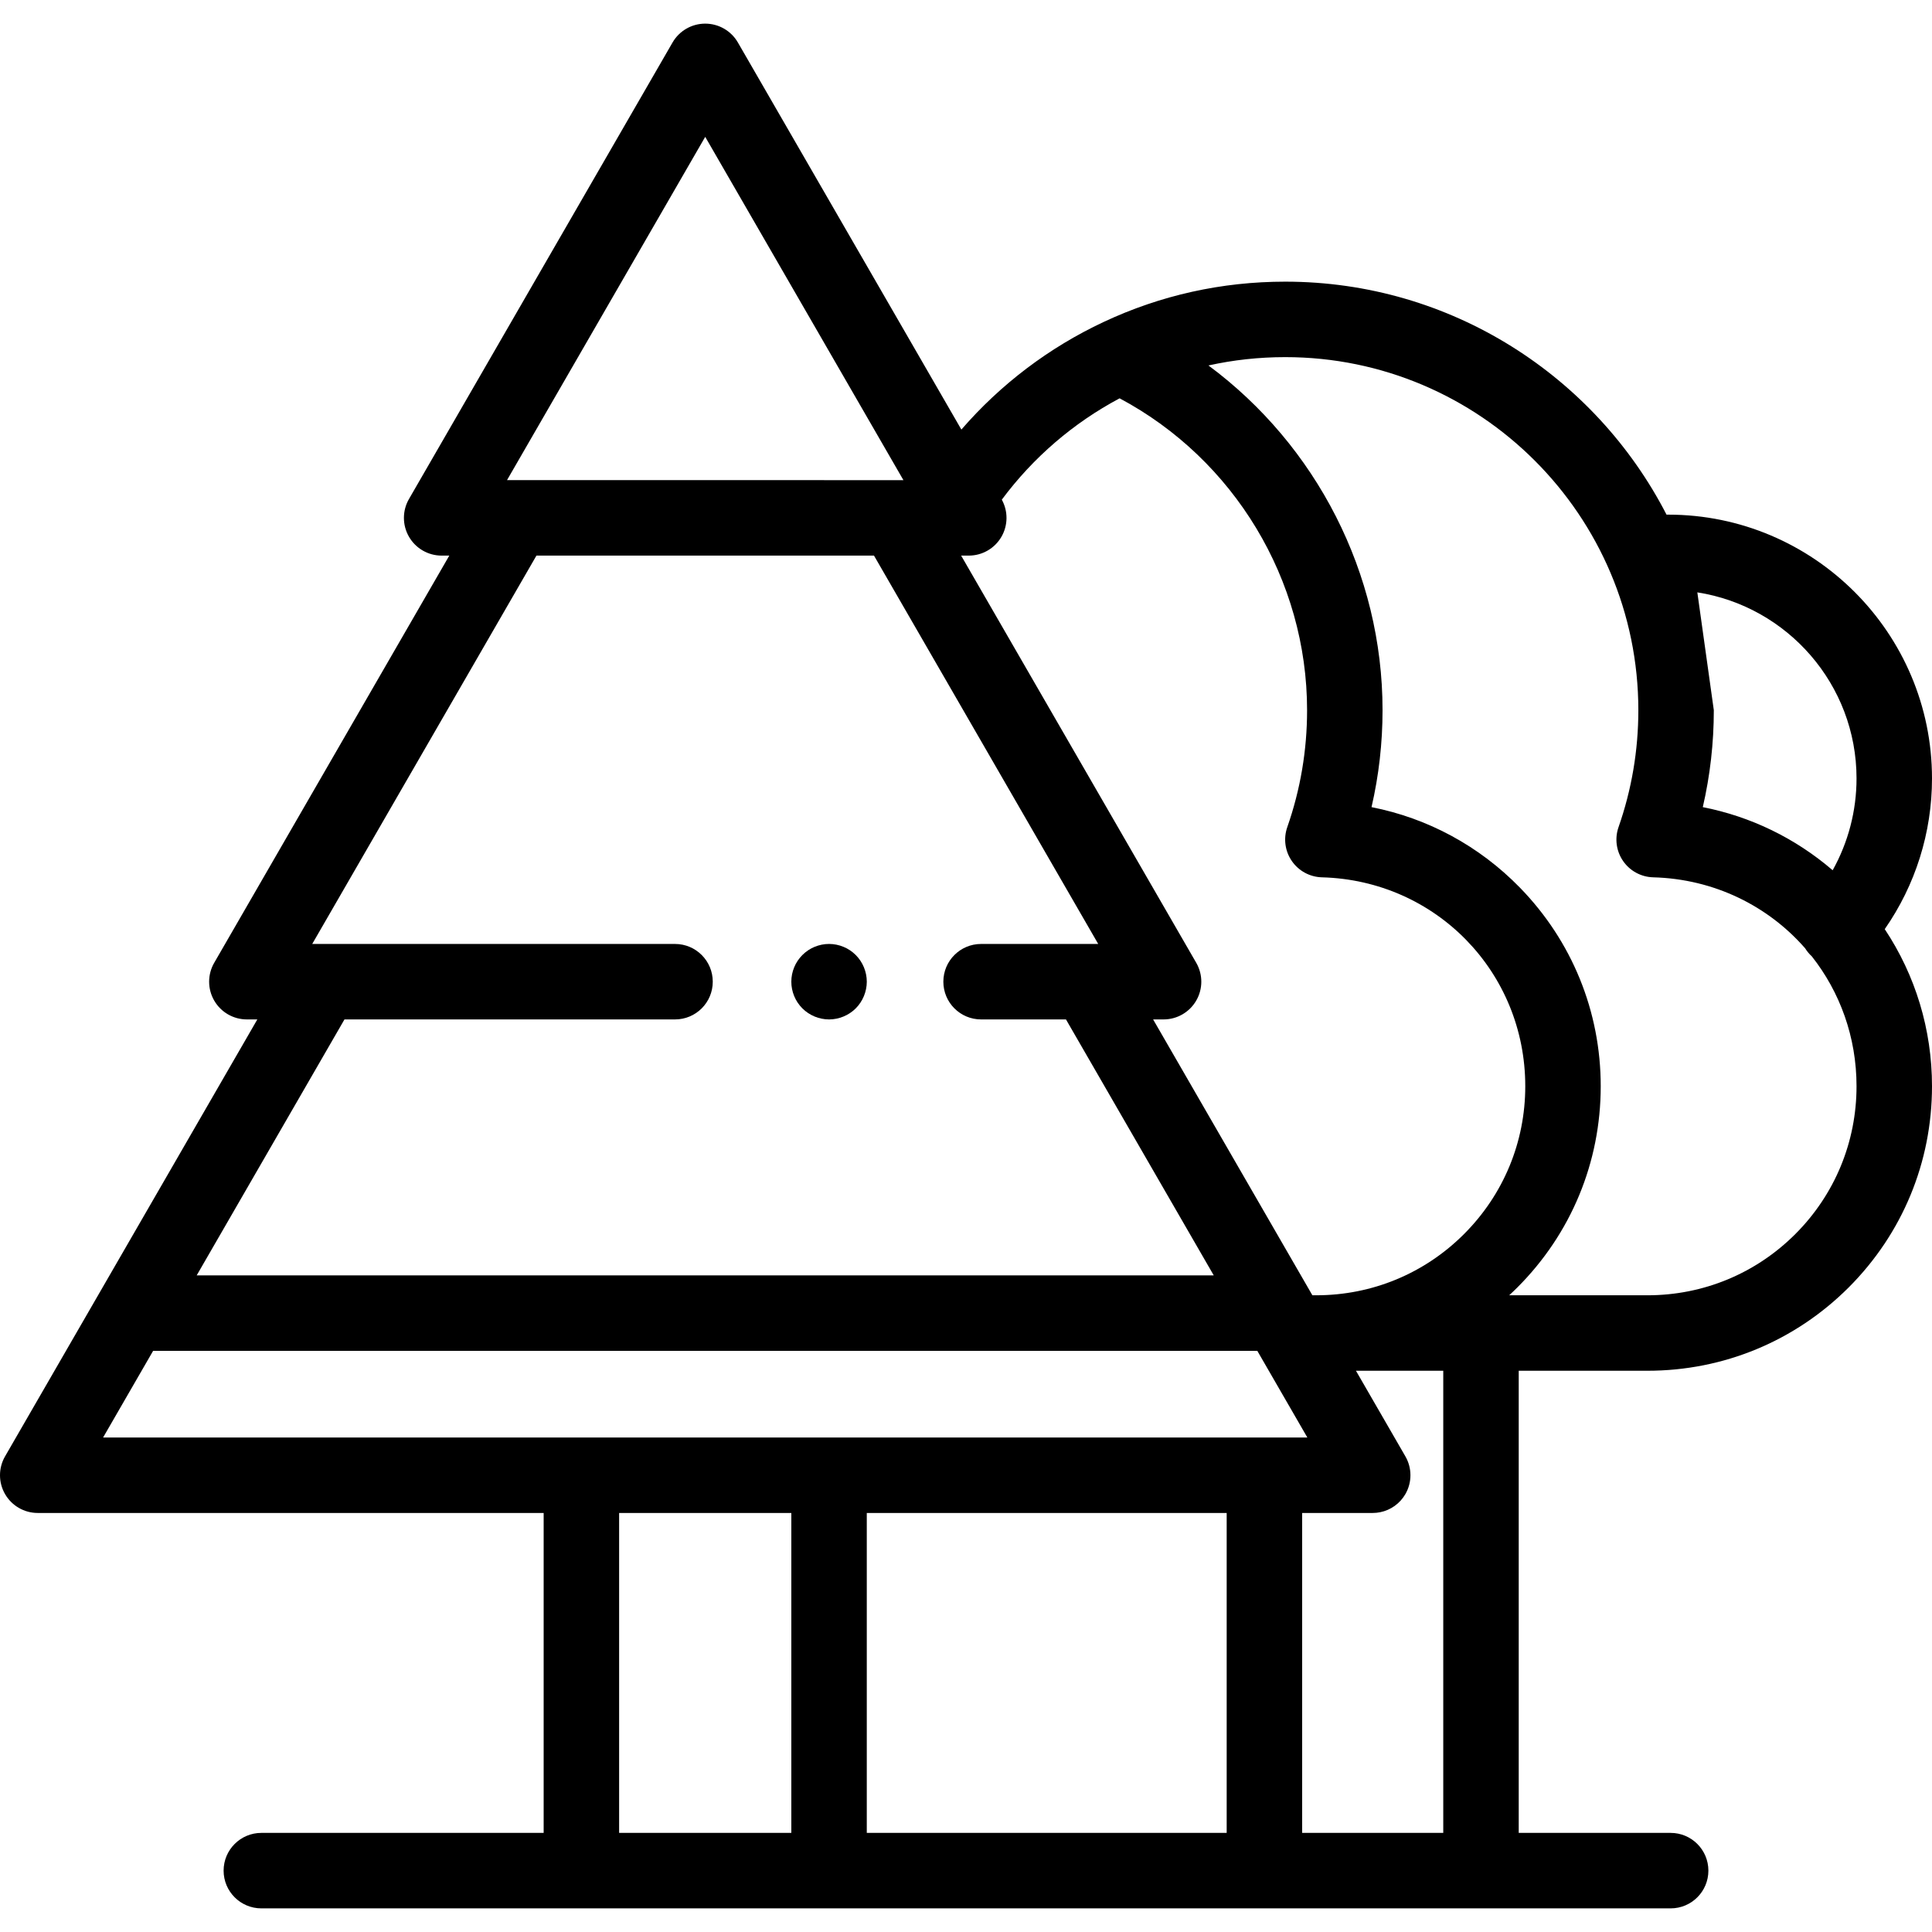 <?xml version="1.0" encoding="iso-8859-1"?>
<!-- Generator: Adobe Illustrator 19.0.0, SVG Export Plug-In . SVG Version: 6.00 Build 0)  -->
<svg version="1.1" id="Capa_1" xmlns="http://www.w3.org/2000/svg" xmlns:xlink="http://www.w3.org/1999/xlink" x="0px" y="0px"
	 viewBox="0 0 512 512" style="enable-background:new 0 0 512 512;" xml:space="preserve">
<g>
	<g>
		<path d="M229.51,258.2c-0.13-0.63-0.32-1.26-0.57-1.87c-0.25-0.6-0.56-1.18-0.92-1.72c-0.36-0.55-0.78-1.06-1.24-1.52
			c-0.46-0.46-0.97-0.88-1.52-1.25c-0.54-0.36-1.12-0.67-1.73-0.92c-0.6-0.25-1.23-0.44-1.87-0.57c-1.29-0.26-2.62-0.26-3.91,0
			c-0.63,0.13-1.26,0.32-1.87,0.57c-0.6,0.25-1.18,0.56-1.72,0.92c-0.55,0.37-1.06,0.79-1.52,1.25s-0.88,0.97-1.25,1.52
			c-0.36,0.54-0.67,1.12-0.92,1.72c-0.25,0.61-0.44,1.24-0.57,1.87c-0.13,0.65-0.19,1.31-0.19,1.96s0.06,1.31,0.19,1.95
			c0.13,0.64,0.32,1.27,0.57,1.87c0.25,0.61,0.56,1.19,0.92,1.73c0.37,0.55,0.79,1.06,1.25,1.52c0.46,0.46,0.97,0.88,1.52,1.24
			c0.54,0.36,1.12,0.67,1.72,0.92c0.61,0.25,1.23,0.44,1.87,0.57c0.65,0.13,1.3,0.2,1.96,0.2c0.65,0,1.31-0.07,1.95-0.2
			c0.64-0.13,1.27-0.32,1.87-0.57c0.61-0.25,1.19-0.56,1.73-0.92c0.55-0.36,1.06-0.78,1.52-1.24c0.46-0.46,0.88-0.97,1.24-1.52
			c0.36-0.54,0.67-1.12,0.92-1.73c0.25-0.6,0.44-1.23,0.57-1.87s0.2-1.3,0.2-1.95C229.71,259.51,229.64,258.85,229.51,258.2z"/>
	</g>
</g>
<g>
	<g>
		<path d="M512,206.3c0-38.551-31.363-69.915-69.915-69.915c-0.145,0-0.29,0.005-0.434,0.006
			c-18.865-36.635-57.075-61.749-101.04-61.749c-16.823,0-33.021,3.595-48.143,10.685l-0.001,0.001
			c-14.479,6.786-27.292,16.507-37.693,28.512L195.55,11.263c-1.786-3.094-5.087-5-8.66-5s-6.874,1.906-8.66,5l-69.847,120.979
			c-1.787,3.094-1.787,6.906,0,10c1.786,3.094,5.087,5,8.66,5h2.024L56.763,255.158c-1.787,3.094-1.787,6.906,0,10
			c1.786,3.094,5.087,5,8.66,5h2.771L1.34,385.952c-1.787,3.094-1.787,6.906,0,10c1.786,3.094,5.087,5,8.66,5h134.074v84.785H69.259
			c-5.523,0-10,4.477-10,10s4.477,10,10,10H442.74c5.523,0,10-4.477,10-10s-4.477-10-10-10h-40.262V363.263H436.6
			c20.134,0,39.069-7.84,53.324-22.082C504.16,326.932,512,307.997,512,287.863c0-15.008-4.381-29.384-12.523-41.632
			C507.598,234.569,512,220.663,512,206.3z M186.89,36.263l52.527,90.979H134.364L186.89,36.263z M91.288,270.158h87.602
			c5.523,0,10-4.477,10-10c0-5.523-4.477-10-10-10H82.743l59.418-102.916h89.458l59.419,102.916h-31.039c-5.523,0-10,4.477-10,10
			c0,5.523,4.477,10,10,10h22.494l39.164,67.833H52.124L91.288,270.158z M27.321,380.951l13.256-22.96h292.626l0.156,0.271
			c0.003,0.005,0.006,0.01,0.01,0.015l13.092,22.674H27.321z M209.707,485.737h-45.633v-84.785h45.633V485.737z M325.083,485.737
			h-95.376v-84.785h95.376V485.737z M382.479,485.737h-37.396v-84.785h18.698c0.67,0,1.33-0.067,1.973-0.196
			c2.784-0.56,5.236-2.29,6.688-4.804c1.786-3.094,1.786-6.906,0-10l-13.1-22.689h23.137V485.737z M348.811,343.262h-1.016
			l-0.156-0.271c-0.004-0.007-0.008-0.013-0.012-0.02l-42.039-72.814h2.771c3.572,0,6.874-1.906,8.66-5s1.786-6.906,0-10
			l-62.306-107.916h2.024c3.572,0,6.874-1.906,8.66-5c1.753-3.038,1.781-6.765,0.092-9.827c8.302-11.165,18.952-20.329,31.22-26.854
			c30.332,16.149,49.681,48.086,49.681,82.653c0,10.613-1.766,21.039-5.248,30.986c-1.056,3.015-0.607,6.352,1.206,8.981
			c1.813,2.629,4.773,4.234,7.966,4.319c30.223,0.805,53.897,25.123,53.897,55.363c0,14.798-5.765,28.712-16.232,39.179
			C377.519,337.501,363.609,343.262,348.811,343.262z M475.782,327.039c-10.472,10.462-24.387,16.224-39.182,16.224h-36.649
			c0.733-0.678,1.459-1.368,2.169-2.079c14.244-14.245,22.089-33.181,22.089-53.321c0-19.785-7.608-38.478-21.42-52.635
			c-10.793-11.061-24.441-18.408-39.32-21.329c1.94-8.389,2.92-16.988,2.92-25.687c0-36.287-17.57-70.186-46.135-91.362
			c6.623-1.468,13.424-2.208,20.355-2.208c51.595,0,93.569,41.976,93.569,93.57c0,10.613-1.766,21.039-5.248,30.986
			c-1.056,3.015-0.607,6.352,1.206,8.981c1.813,2.629,4.773,4.234,7.966,4.319c16.182,0.431,30.483,7.604,40.282,18.816
			c0.477,0.773,1.069,1.493,1.772,2.136c7.437,9.43,11.844,21.369,11.844,34.413C492,302.658,486.238,316.573,475.782,327.039z
			 M485.674,230.625c-9.899-8.507-21.708-14.232-34.414-16.726c1.94-8.389,2.92-16.988,2.92-25.687l-4.367-31.228
			C473.68,160.709,492,181.405,492,206.3C492,214.888,489.794,223.246,485.674,230.625z"/>
	</g>
</g>
<g>
</g>
<g>
</g>
<g>
</g>
<g>
</g>
<g>
</g>
<g>
</g>
<g>
</g>
<g>
</g>
<g>
</g>
<g>
</g>
<g>
</g>
<g>
</g>
<g>
</g>
<g>
</g>
<g>
</g>
</svg>
